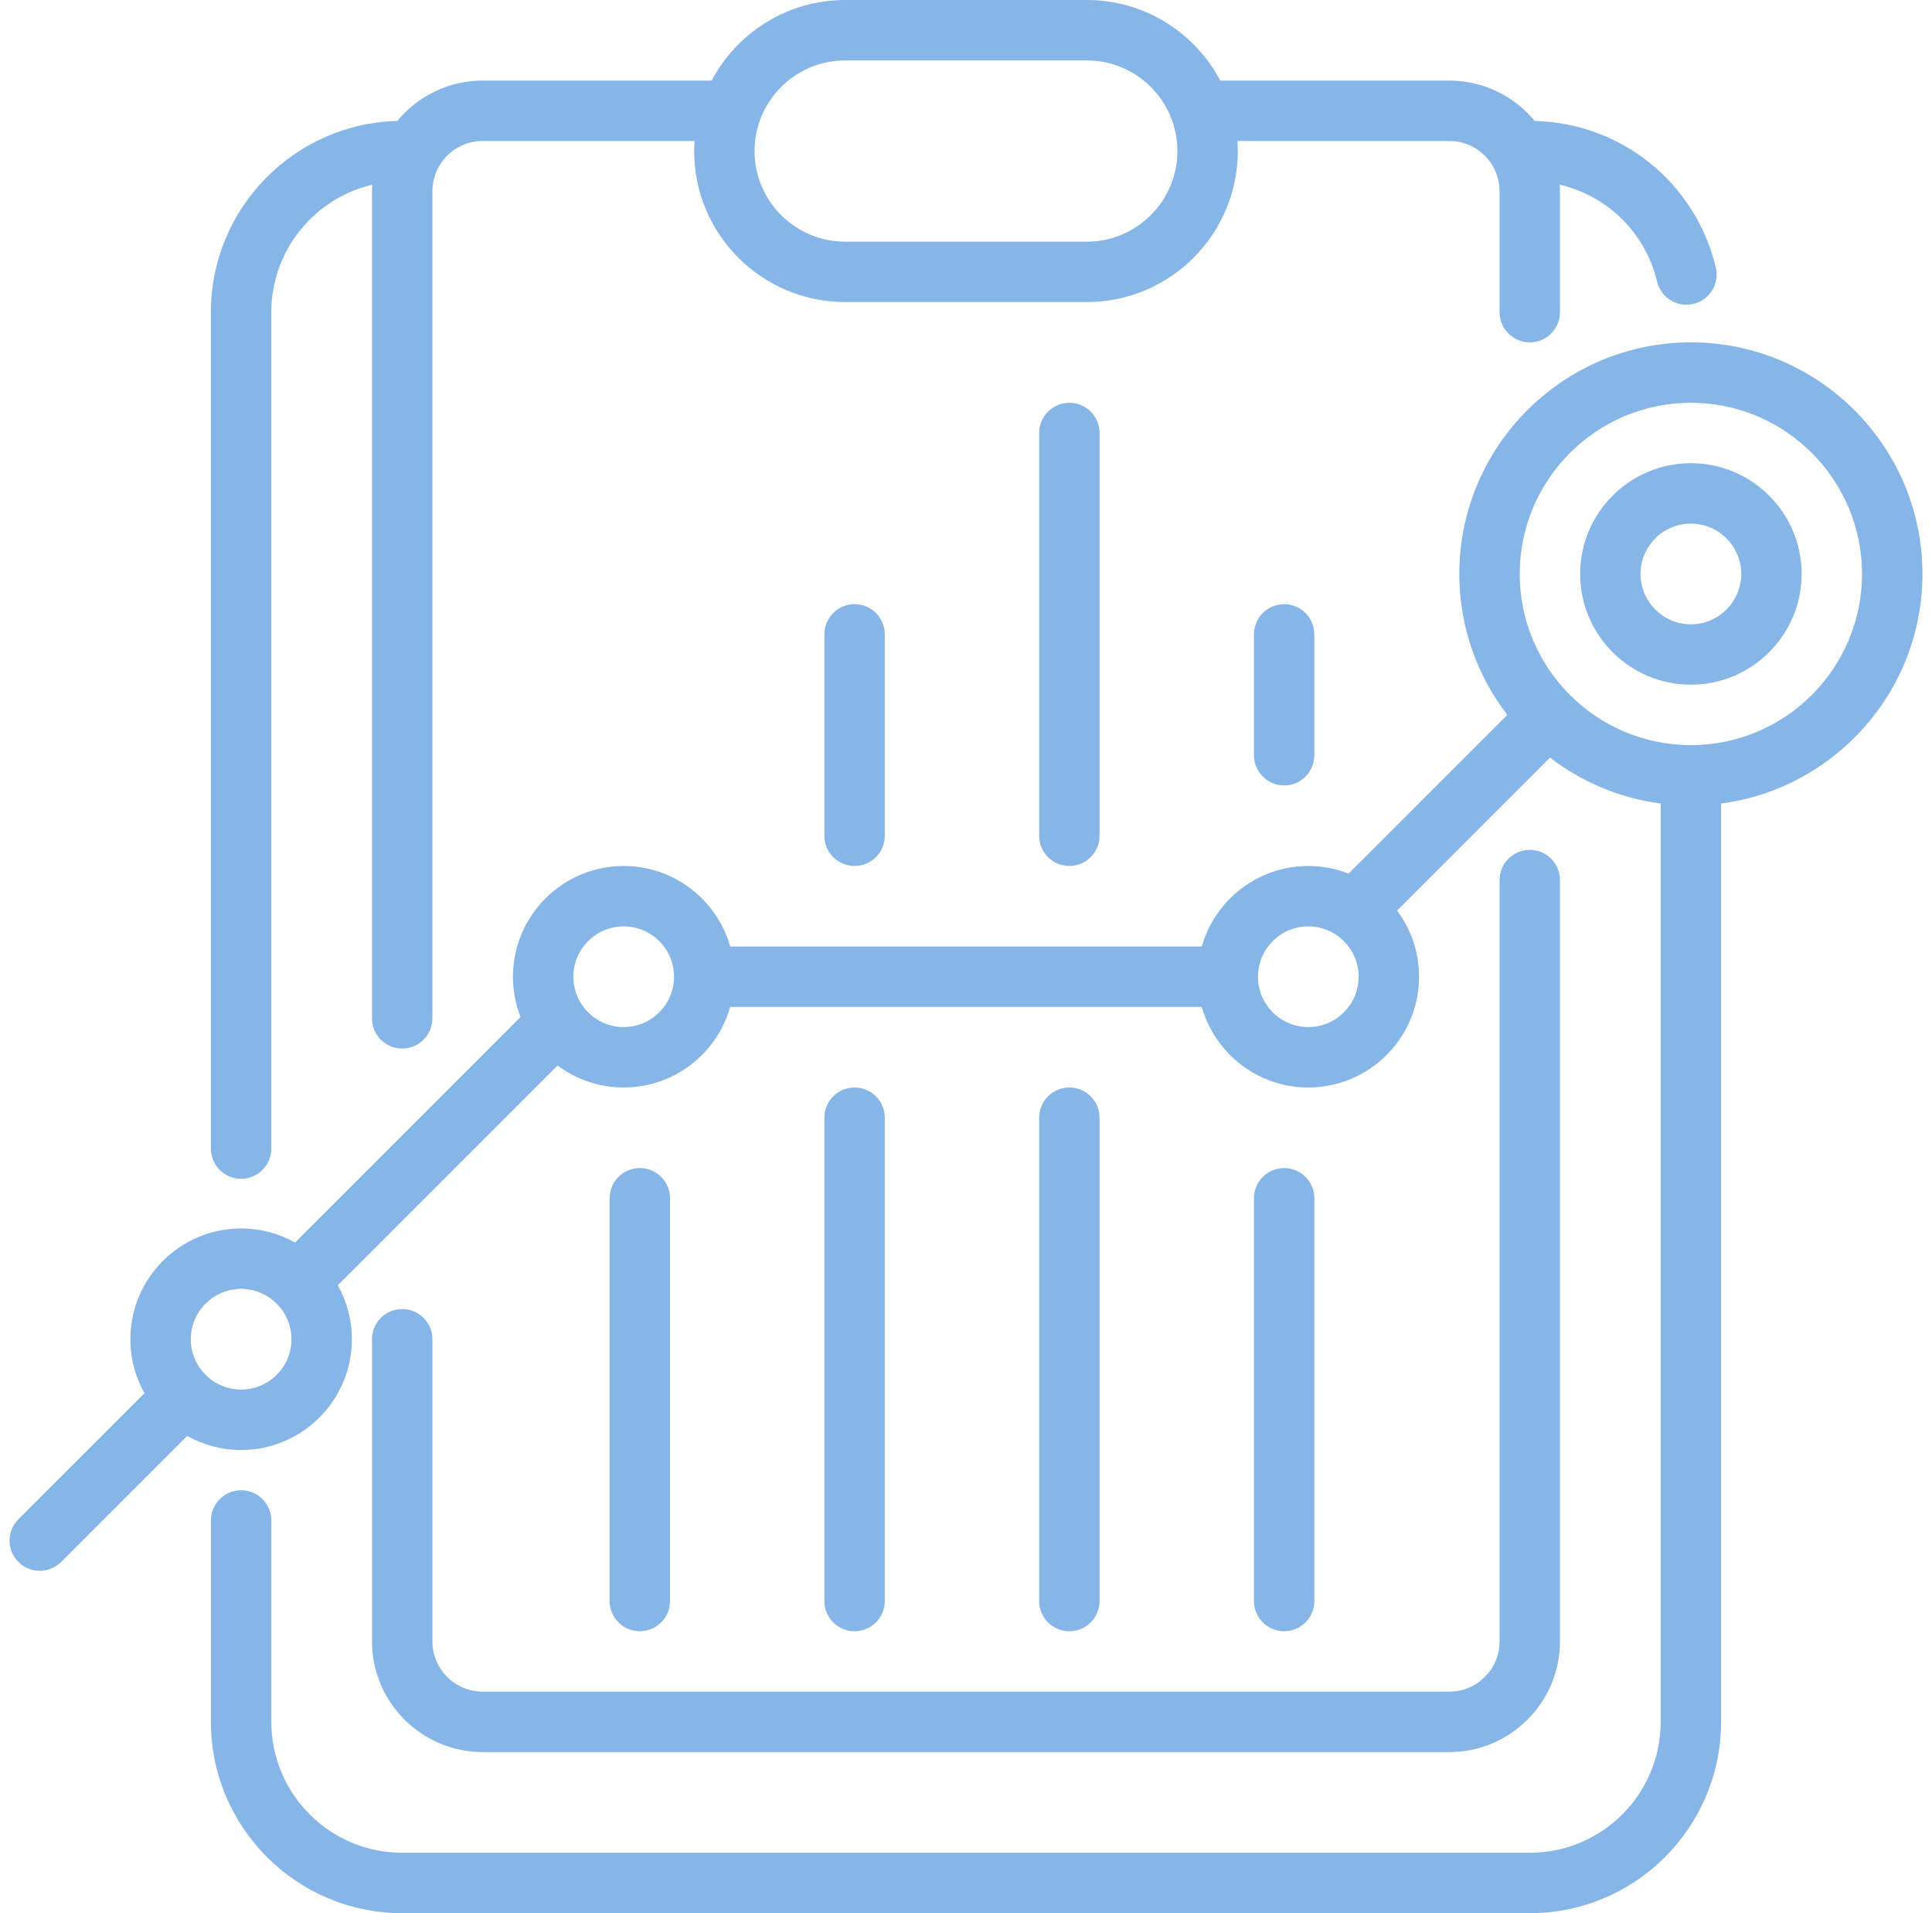 <svg width="101" height="100" viewBox="0 0 101 100" fill="none" xmlns="http://www.w3.org/2000/svg">
<g clip-path="url(#clip0_157_940)">
<path d="M54.324 22.632V43.684C54.324 44.556 55.031 45.263 55.903 45.263C56.775 45.263 57.482 44.556 57.482 43.684V22.632C57.482 21.759 56.775 21.053 55.903 21.053C55.031 21.053 54.324 21.759 54.324 22.632Z" fill="#86B5E8"/>
<path d="M12.604 61.614C13.476 61.614 14.183 60.907 14.183 60.035V16.316C14.183 13.083 16.438 10.368 19.457 9.657C19.451 9.771 19.446 9.885 19.446 10V53.228C19.446 54.1 20.153 54.807 21.025 54.807C21.897 54.807 22.604 54.1 22.604 53.228V10C22.604 8.549 23.785 7.368 25.236 7.368H36.308C36.297 7.542 36.288 7.718 36.288 7.895C36.288 12.248 39.83 15.79 44.183 15.789H56.815C61.168 15.789 64.709 12.248 64.709 7.895C64.709 7.718 64.701 7.542 64.69 7.368H75.762C77.213 7.368 78.394 8.549 78.394 10V16.316C78.394 17.188 79.101 17.895 79.973 17.895C80.845 17.895 81.552 17.188 81.552 16.316V10C81.552 9.884 81.547 9.769 81.54 9.654C84.02 10.231 86.013 12.151 86.627 14.715C86.801 15.44 87.448 15.927 88.161 15.927C88.283 15.927 88.407 15.913 88.531 15.883C89.379 15.68 89.901 14.828 89.698 13.98C88.638 9.551 84.765 6.435 80.23 6.321C79.167 5.033 77.559 4.211 75.763 4.211H63.794C62.468 1.709 59.838 0 56.815 0H44.183C41.16 0 38.53 1.709 37.204 4.211H25.236C23.439 4.211 21.831 5.034 20.768 6.322C15.373 6.46 11.025 10.888 11.025 16.316V60.035C11.025 60.907 11.732 61.614 12.604 61.614ZM44.183 3.158H56.815C59.427 3.158 61.552 5.283 61.552 7.895C61.552 10.506 59.427 12.632 56.815 12.632H44.183C41.571 12.632 39.446 10.507 39.446 7.895C39.446 5.283 41.571 3.158 44.183 3.158Z" fill="#86B5E8"/>
<path d="M43.096 33.158V43.684C43.096 44.556 43.803 45.263 44.675 45.263C45.547 45.263 46.254 44.556 46.254 43.684V33.158C46.254 32.285 45.547 31.579 44.675 31.579C43.803 31.579 43.096 32.286 43.096 33.158Z" fill="#86B5E8"/>
<path d="M65.553 33.158V39.474C65.553 40.346 66.26 41.053 67.132 41.053C68.004 41.053 68.71 40.346 68.71 39.474V33.158C68.71 32.285 68.004 31.579 67.132 31.579C66.26 31.579 65.553 32.286 65.553 33.158Z" fill="#86B5E8"/>
<path d="M46.254 83.684V58.421C46.254 57.549 45.547 56.842 44.675 56.842C43.803 56.842 43.096 57.549 43.096 58.421V83.684C43.096 84.556 43.803 85.263 44.675 85.263C45.547 85.263 46.254 84.556 46.254 83.684Z" fill="#86B5E8"/>
<path d="M57.482 83.684V58.421C57.482 57.549 56.775 56.842 55.903 56.842C55.031 56.842 54.324 57.549 54.324 58.421V83.684C54.324 84.556 55.031 85.263 55.903 85.263C56.775 85.263 57.482 84.556 57.482 83.684Z" fill="#86B5E8"/>
<path d="M68.71 83.684V62.632C68.71 61.759 68.004 61.053 67.132 61.053C66.26 61.053 65.553 61.759 65.553 62.632V83.684C65.553 84.556 66.26 85.263 67.132 85.263C68.004 85.263 68.71 84.556 68.71 83.684Z" fill="#86B5E8"/>
<path d="M35.027 83.684V62.632C35.027 61.759 34.32 61.053 33.448 61.053C32.576 61.053 31.869 61.759 31.869 62.632V83.684C31.869 84.556 32.576 85.263 33.448 85.263C34.32 85.263 35.027 84.556 35.027 83.684Z" fill="#86B5E8"/>
<path d="M88.395 17.895C81.72 17.895 76.289 23.325 76.289 30C76.289 32.77 77.227 35.323 78.797 37.365L70.5 45.662C69.847 45.406 69.138 45.264 68.395 45.264C65.75 45.264 63.515 47.047 62.826 49.474H38.174C37.485 47.047 35.25 45.264 32.605 45.264C29.413 45.264 26.816 47.861 26.816 51.053C26.816 51.796 26.958 52.505 27.214 53.158L15.425 64.947C14.59 64.479 13.629 64.211 12.605 64.211C9.413 64.211 6.816 66.808 6.816 70C6.816 71.024 7.084 71.985 7.552 72.821L0.962 79.41C0.346 80.027 0.346 81.026 0.962 81.643C1.271 81.951 1.675 82.105 2.079 82.105C2.483 82.105 2.887 81.951 3.195 81.643L9.785 75.053C10.62 75.522 11.582 75.79 12.605 75.79C15.798 75.79 18.395 73.192 18.395 70C18.395 68.977 18.127 68.015 17.659 67.18L29.146 55.692C30.112 56.414 31.309 56.842 32.605 56.842C35.25 56.842 37.485 55.058 38.174 52.632H62.826C63.515 55.058 65.75 56.842 68.395 56.842C71.587 56.842 74.184 54.245 74.184 51.053C74.184 49.757 73.756 48.559 73.034 47.593L81.03 39.598C82.677 40.865 84.658 41.717 86.816 41.999V90C86.816 93.773 83.746 96.842 79.974 96.842H21.026C17.254 96.842 14.184 93.773 14.184 90V79.474C14.184 78.601 13.477 77.895 12.605 77.895C11.733 77.895 11.026 78.601 11.026 79.474V90C11.026 95.514 15.512 100 21.026 100H79.974C85.488 100 89.974 95.514 89.974 90V41.999C95.905 41.223 100.5 36.14 100.5 30C100.5 23.325 95.07 17.895 88.395 17.895ZM12.605 72.632C11.154 72.632 9.974 71.451 9.974 70C9.974 68.549 11.154 67.368 12.605 67.368C14.056 67.368 15.237 68.549 15.237 70C15.237 71.451 14.056 72.632 12.605 72.632ZM32.605 53.684C31.154 53.684 29.974 52.504 29.974 51.053C29.974 49.601 31.154 48.421 32.605 48.421C34.056 48.421 35.237 49.601 35.237 51.053C35.237 52.504 34.056 53.684 32.605 53.684ZM68.395 53.684C66.944 53.684 65.763 52.504 65.763 51.053C65.763 49.601 66.944 48.421 68.395 48.421C69.846 48.421 71.026 49.601 71.026 51.053C71.026 52.504 69.846 53.684 68.395 53.684ZM88.395 38.947C83.461 38.947 79.447 34.934 79.447 30C79.447 25.067 83.461 21.053 88.395 21.053C93.328 21.053 97.342 25.067 97.342 30C97.342 34.934 93.328 38.947 88.395 38.947Z" fill="#86B5E8"/>
<path d="M88.395 24.21C85.203 24.21 82.606 26.808 82.606 30C82.606 33.192 85.203 35.789 88.395 35.789C91.587 35.789 94.184 33.192 94.184 30C94.184 26.808 91.587 24.21 88.395 24.21ZM88.395 32.632C86.944 32.632 85.763 31.451 85.763 30C85.763 28.549 86.944 27.368 88.395 27.368C89.846 27.368 91.027 28.549 91.027 30C91.027 31.451 89.846 32.632 88.395 32.632Z" fill="#86B5E8"/>
<path d="M21.026 68.421C20.154 68.421 19.447 69.128 19.447 70V85.79C19.447 88.982 22.044 91.579 25.237 91.579H75.763C78.956 91.579 81.552 88.982 81.552 85.79V46C81.552 45.128 80.846 44.421 79.974 44.421C79.102 44.421 78.395 45.128 78.395 46V85.79C78.395 87.241 77.214 88.421 75.763 88.421H25.237C23.785 88.421 22.605 87.241 22.605 85.79V70C22.605 69.128 21.898 68.421 21.026 68.421Z" fill="#86B5E8"/>
</g>
<defs>
<clipPath id="clip0_157_940">
<rect width="100" height="100" fill="white" transform="translate(0.5)"/>
</clipPath>
</defs>
</svg>
